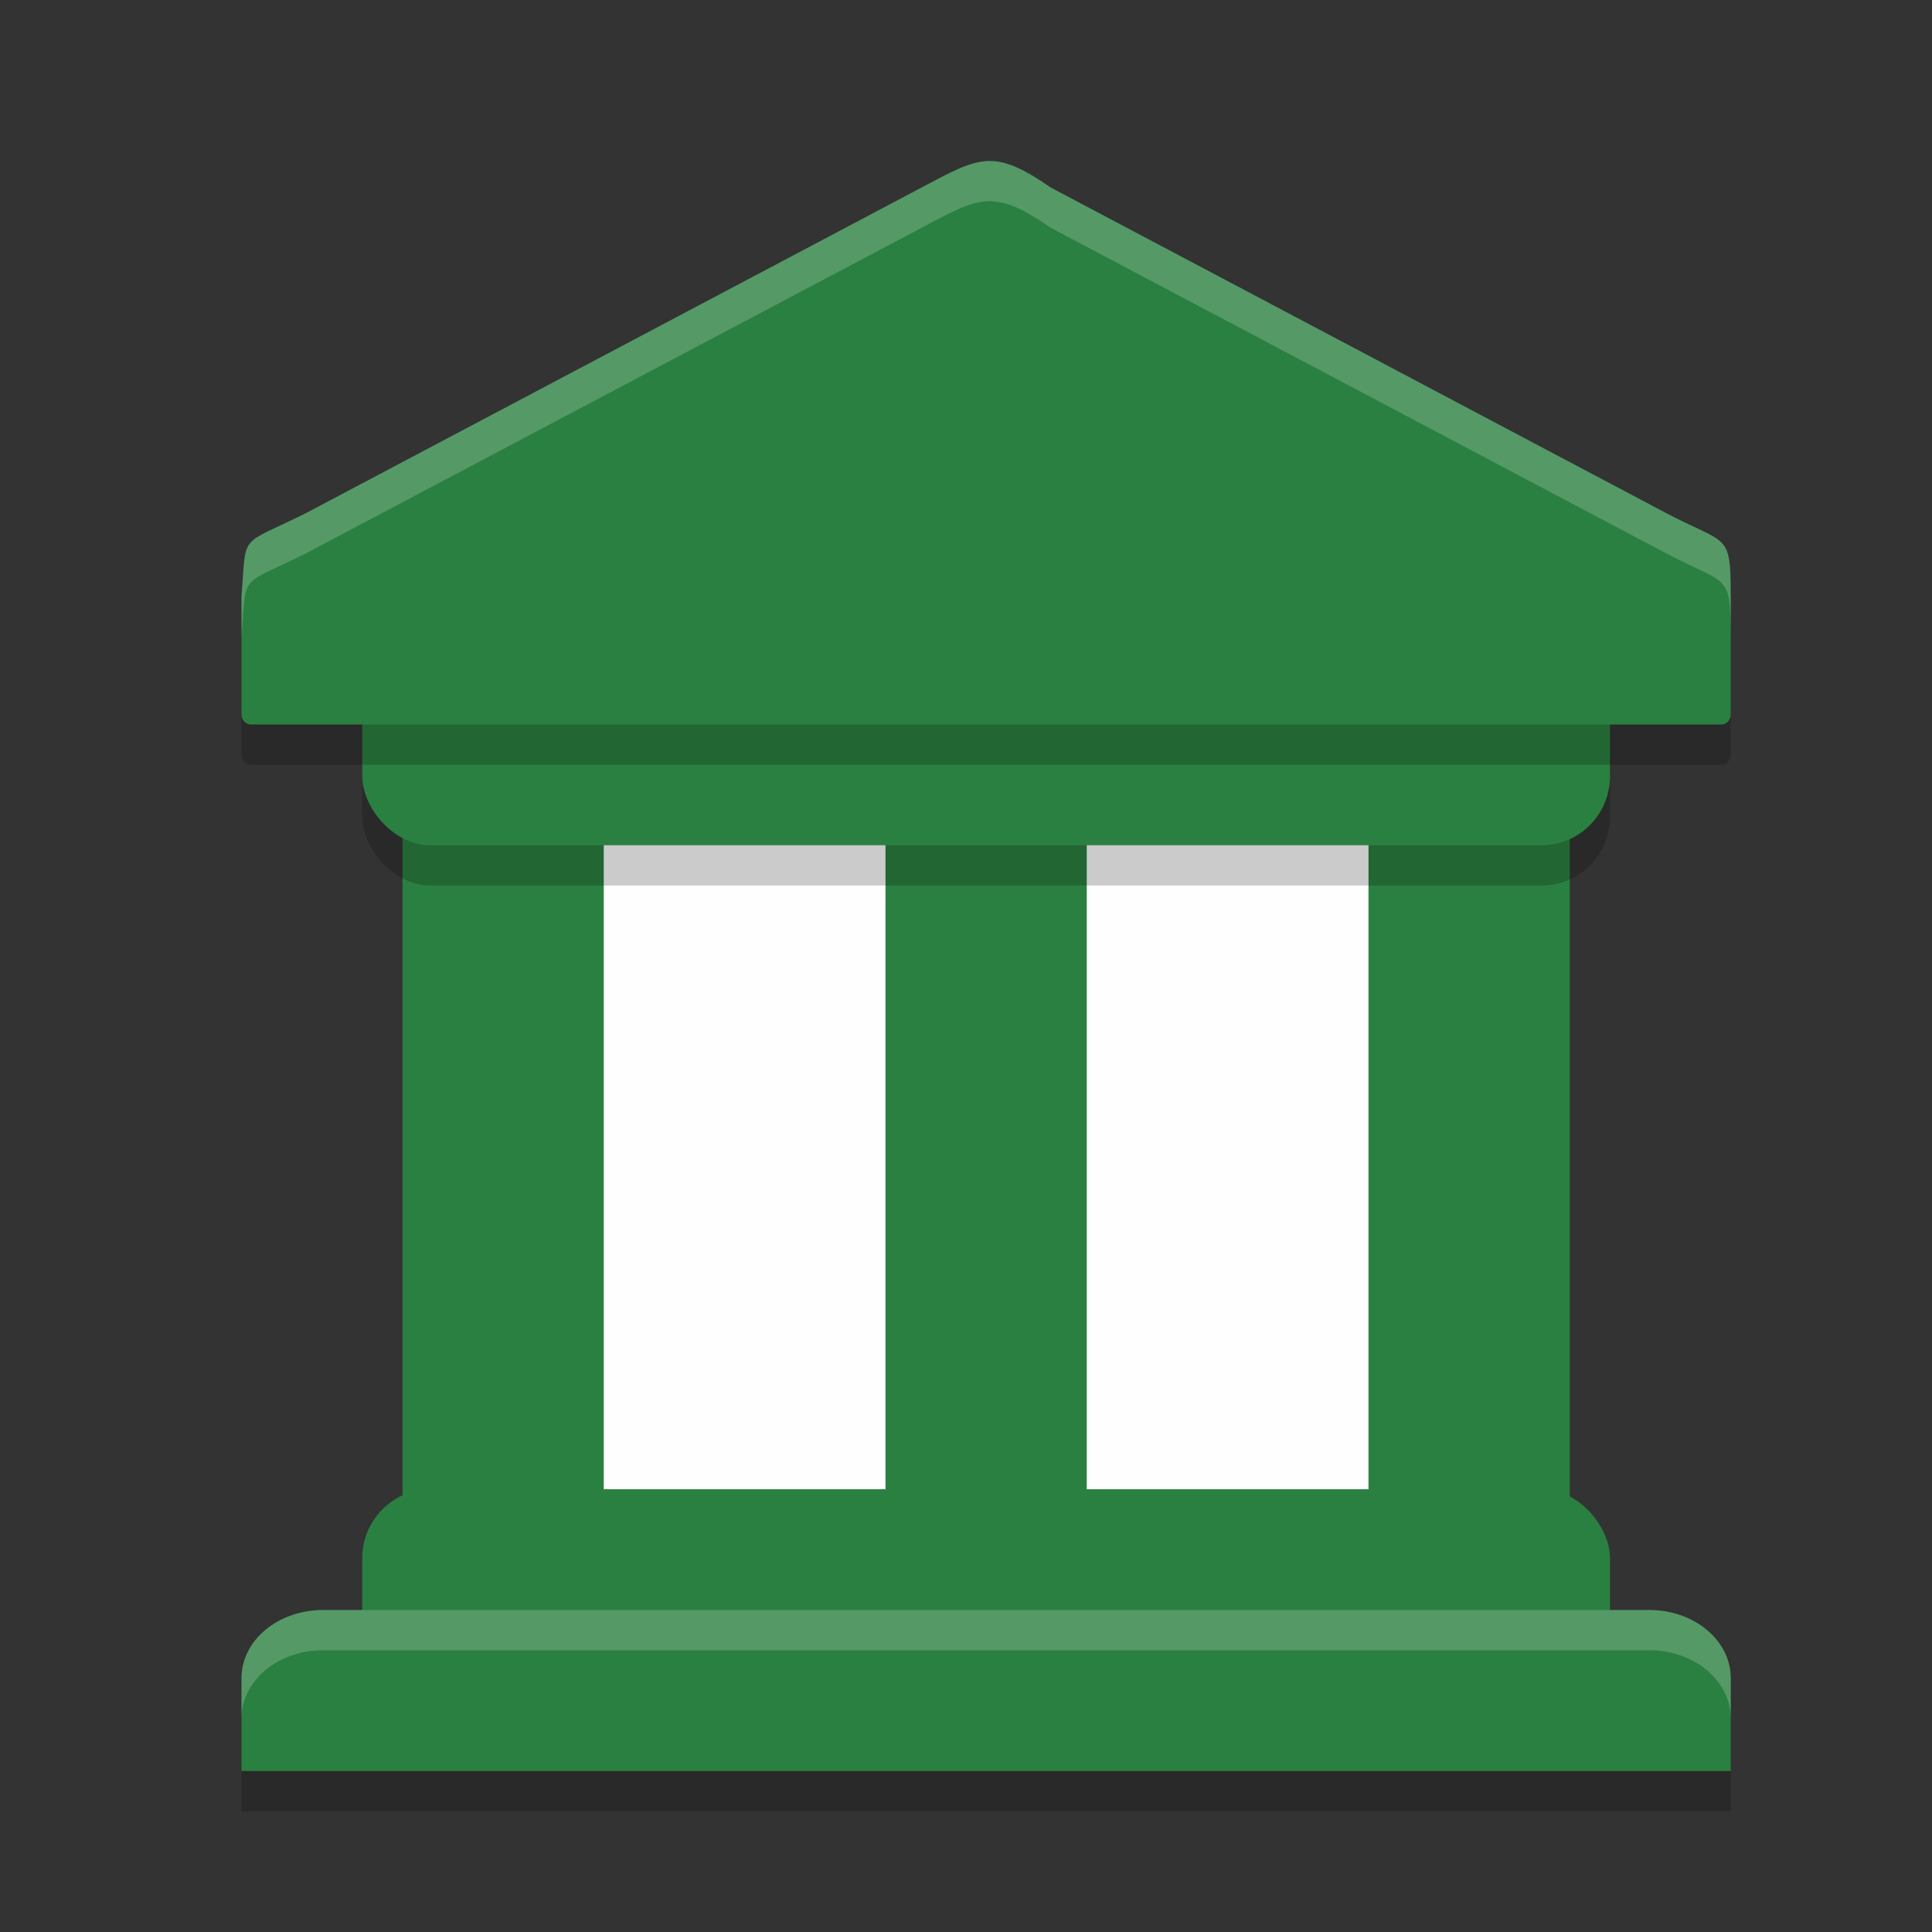 <?xml version="1.0" encoding="UTF-8" standalone="no"?>
<svg
   xmlns:dc="http://purl.org/dc/elements/1.1/"
   xmlns:cc="http://creativecommons.org/ns#"
   xmlns:rdf="http://www.w3.org/1999/02/22-rdf-syntax-ns#"
   xmlns:svg="http://www.w3.org/2000/svg"
   xmlns="http://www.w3.org/2000/svg"
   xmlns:sodipodi="http://sodipodi.sourceforge.net/DTD/sodipodi-0.dtd"
   xmlns:inkscape="http://www.inkscape.org/namespaces/inkscape"
   width="48"
   height="48"
   version="1"
   id="svg28"
   sodipodi:docname="institution.svg"
   inkscape:version="0.92.5 (2060ec1f9f, 2020-04-08)">
  <rect width="100%" height="100%" fill="#333333" stroke="none"/>
  <defs
     id="defs32" />
  <sodipodi:namedview
     pagecolor="#fefefe"
     bordercolor="#33994e"
     borderopacity="1"
     objecttolerance="10"
     gridtolerance="10"
     guidetolerance="10"
     inkscape:pageopacity="0"
     inkscape:pageshadow="2"
     inkscape:window-width="783"
     inkscape:window-height="480"
     id="namedview30"
     showgrid="false"
     inkscape:zoom="4.9166667"
     inkscape:cx="24"
     inkscape:cy="24"
     inkscape:window-x="0"
     inkscape:window-y="28"
     inkscape:window-maximized="0"
     inkscape:current-layer="svg28" />
  <path
     style="opacity:0.2;fill-rule:evenodd"
     d="M 8.028,41 C 6.904,41 6,41.756 6,42.695 V 45 H 43 V 42.695 C 43,41.756 42.096,41 40.972,41 Z"
     id="path2" />
  <rect
     style="fill:#fefefe;fill-opacity:1"
     width="25"
     height="25"
     x="13"
     y="16"
     id="rect4" />
  <rect
     style="fill:#2a8041;fill-opacity:1"
     width="5"
     height="18"
     x="10"
     y="20"
     id="rect6" />
  <rect
     style="fill:#2a8041;fill-opacity:1"
     width="5"
     height="18"
     x="34"
     y="20"
     id="rect8" />
  <rect
     style="fill:#2a8041;fill-opacity:1"
     width="5"
     height="18"
     x="22"
     y="20"
     id="rect10" />
  <rect
     style="opacity:0.2"
     width="31"
     height="6"
     x="9"
     y="16"
     rx="1.698"
     ry="1.715"
     id="rect12" />
  <rect
     style="fill:#2a8041;fill-opacity:1"
     width="31"
     height="6"
     x="9"
     y="37"
     rx="1.698"
     ry="1.715"
     id="rect14" />
  <rect
     style="fill:#2a8041;fill-opacity:1"
     width="31"
     height="6"
     x="9"
     y="15"
     rx="1.698"
     ry="1.715"
     id="rect16" />
  <path
     style="opacity:0.2;fill-rule:evenodd"
     d="M 22.934,5.639 15.25,9.703 7.591,13.755 C 5.904,14.591 6.131,14.213 6,15.814 V 18.749 C 6,18.888 6.102,19 6.229,19 H 42.771 C 42.898,19 43,18.888 43,18.749 V 15.879 C 42.996,14.19 42.954,14.572 41.347,13.722 L 33.75,9.703 26.108,5.661 C 24.693,4.683 24.351,4.889 22.934,5.639 Z"
     id="path18" />
  <path
     style="fill:#2a8041;fill-rule:evenodd;fill-opacity:1"
     d="M 22.934,4.639 15.25,8.703 7.591,12.755 C 5.904,13.591 6.131,13.213 6,14.814 V 17.749 C 6,17.888 6.102,18 6.229,18 H 42.771 C 42.898,18 43,17.888 43,17.749 V 14.879 C 42.996,13.19 42.954,13.572 41.347,12.722 L 33.75,8.703 26.108,4.661 C 24.693,3.683 24.351,3.889 22.934,4.639 Z"
     id="path20" />
  <path
     style="fill:#2a8041;fill-rule:evenodd;fill-opacity:1"
     d="M 8.028,40 C 6.904,40 6,40.756 6,41.695 V 44 H 43 V 41.695 C 43,40.756 42.096,40 40.972,40 Z"
     id="path22" />
  <path
     style="fill:#fefefe;fill-rule:evenodd;opacity:0.2"
     d="M 24.521 4.002 C 24.082 4.025 23.642 4.264 22.934 4.639 L 15.25 8.703 L 7.59 12.754 C 5.903 13.59 6.131 13.213 6 14.814 L 6 15.814 C 6.131 14.213 5.903 14.59 7.59 13.754 L 15.25 9.703 L 22.934 5.639 C 24.35 4.889 24.693 4.682 26.107 5.66 L 33.75 9.703 L 41.348 13.723 C 42.955 14.573 42.996 14.19 43 15.879 L 43 14.879 C 42.996 13.19 42.955 13.573 41.348 12.723 L 33.75 8.703 L 26.107 4.66 C 25.4 4.171 24.961 3.979 24.521 4.002 z"
     id="path24" />
  <path
     style="fill:#fefefe;fill-rule:evenodd;opacity:0.2"
     d="M 8.027 40 C 6.904 40 6 40.756 6 41.695 L 6 42.695 C 6 41.756 6.904 41 8.027 41 L 40.973 41 C 42.096 41 43 41.756 43 42.695 L 43 41.695 C 43 40.756 42.096 40 40.973 40 L 8.027 40 z"
     id="path26" />
</svg>
